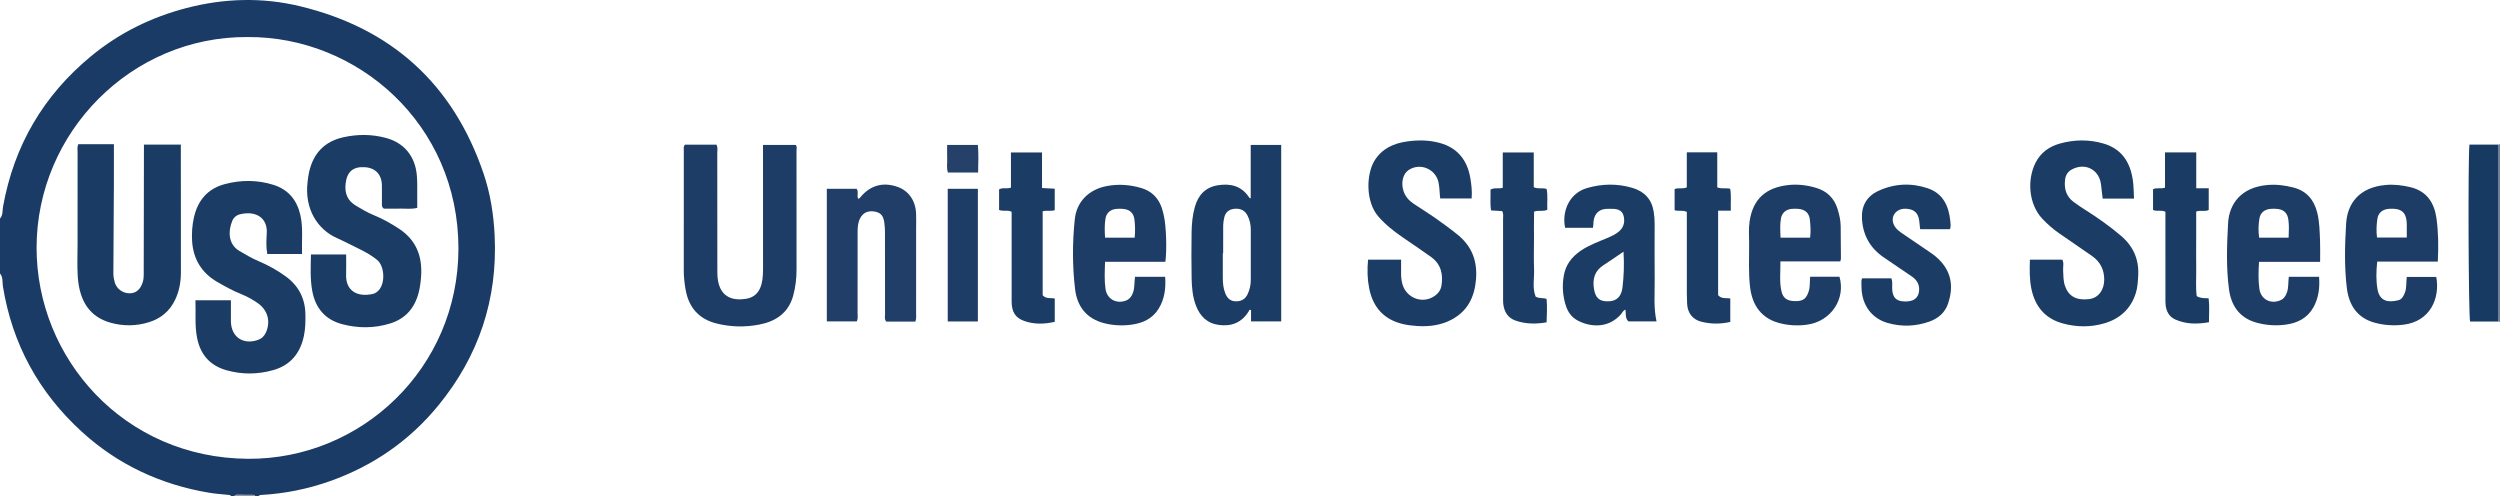 <?xml version="1.0" encoding="iso-8859-1"?>
<!-- Generator: Adobe Illustrator 27.0.0, SVG Export Plug-In . SVG Version: 6.00 Build 0)  -->
<svg version="1.1" id="Layer_1" xmlns="http://www.w3.org/2000/svg" xmlns:xlink="http://www.w3.org/1999/xlink" x="0px" y="0px"
	 viewBox="0 0 1547 307.227" style="enable-background:new 0 0 1547 307.227;" xml:space="preserve">
<g>
	<path style="fill:#1A3B65;" d="M0,135.227c1.936-2.121,1.442-4.934,1.886-7.4c6.785-37.69,24.913-68.679,54.445-93.048
		C73.799,20.364,93.613,10.625,115.46,4.951c23.284-6.048,46.813-6.72,70.162-1.101c56.662,13.636,94.718,48.099,113.561,103.392
		c4.254,12.484,6.283,25.426,6.911,38.624c1.879,39.454-9.888,74.48-34.748,104.908c-17.831,21.824-40.326,37.425-67.007,46.903
		c-13.889,4.934-28.138,7.795-42.826,8.61c-0.701,0.039-1.291,0.171-1.513,0.94c-0.667,0-1.333,0-2,0
		c-0.19-0.73-0.704-0.999-1.412-1.002c-3.236-0.011-6.472-0.025-9.708-0.037c-0.819-0.003-1.627,0.016-1.88,1.039
		c-0.667,0-1.333,0-2,0c-0.278-1.076-1.172-0.931-1.972-1.017c-3.797-0.407-7.622-0.65-11.384-1.275
		c-29.898-4.965-56.457-17.226-78.871-37.638c-26.677-24.294-43.2-54.323-48.98-90.125c-0.426-2.639,0.189-5.624-1.794-7.945
		C0,157.893,0,146.56,0,135.227z M153.23,22.925C81.222,22.408,22.707,81.975,22.642,153.182
		C22.58,221.877,76.8,283.41,153.421,283.9c70.24,0.449,130.206-56.11,130.259-130.058C283.736,76.599,221.02,22.455,153.23,22.925z
		"/>
	<path style="fill:#787D9A;" d="M1547,199.227c-0.383-0.086-0.767-0.172-1.15-0.259c0.062-1.324,0.178-2.648,0.179-3.972
		c0.01-33.846,0.01-67.691,0-101.537c0-1.324-0.115-2.648-0.176-3.973c0.382-0.086,0.765-0.173,1.147-0.259
		C1547,125.893,1547,162.56,1547,199.227z"/>
	<path style="fill:#9597AE;" d="M145,307.227c0.253-1.023,1.061-1.042,1.88-1.039c3.236,0.012,6.472,0.025,9.708,0.037
		c0.708,0.003,1.222,0.272,1.412,1.002C153.667,307.227,149.333,307.227,145,307.227z"/>
	<path style="fill:#1D3D66;" d="M423.807,89.518c6.565,0,13.023,0,19.528,0c0.98,1.858,0.513,3.718,0.516,5.486
		c0.038,23.317,0.015,46.635,0.038,69.952c0.003,2.991-0.095,5.989,0.456,8.964c1.96,10.585,9.88,12.22,17.441,10.956
		c5.074-0.848,8.109-4.012,9.437-9.073c0.949-3.621,0.943-7.252,0.947-10.899c0.022-23.65-0.008-47.301-0.021-70.951
		c-0.001-1.311,0-2.622,0-4.274c6.847,0,13.424,0,20.189,0c1.035,0.908,0.543,2.333,0.544,3.595
		c0.027,24.483,0.009,48.967,0.019,73.45c0.002,5.521-0.618,10.966-2.089,16.281c-2.978,10.76-10.843,15.935-21.19,17.889
		c-8.582,1.621-17.176,1.453-25.74-0.594c-11.336-2.71-17.714-9.943-19.652-21.209c-0.646-3.756-1.112-7.56-1.106-11.415
		c0.039-24.983,0.003-49.966,0.013-74.949C423.138,91.763,422.849,90.726,423.807,89.518z"/>
	<path style="fill:#1B3C65;" d="M1320.534,122.894c-6.607,0-12.866,0-19.403,0c-0.348-2.987-0.659-5.911-1.033-8.826
		c-1.161-9.056-9.58-13.527-17.749-9.372c-2.5,1.271-4.054,3.33-4.447,6.228c-0.775,5.707,0.59,10.598,5.363,14.136
		c2.534,1.879,5.187,3.607,7.853,5.299c7.453,4.731,14.62,9.844,21.357,15.561c7.619,6.465,11.204,14.592,10.647,24.619
		c-0.203,3.666-0.371,7.304-1.483,10.826c-3.05,9.659-9.704,15.767-19.204,18.627c-8.601,2.59-17.396,2.519-26.058,0.125
		c-10.856-3-17.033-10.419-19.329-21.266c-1.249-5.902-1.132-11.877-0.945-18.183c6.671,0,13.251,0,20.055,0
		c1.135,2.01,0.372,4.378,0.492,6.634c0.176,3.319,0.088,6.642,1.242,9.848c2.252,6.255,7.052,8.865,14.834,7.933
		c5.86-0.702,9.42-5.791,9.369-12.251c-0.048-6.123-2.558-10.929-7.522-14.407c-6.805-4.769-13.698-9.411-20.52-14.156
		c-3.695-2.571-7.058-5.526-10.164-8.806c-8.614-9.095-9.679-24.3-4.211-34.939c3.175-6.178,8.422-9.856,14.873-11.674
		c8.961-2.525,18.071-2.659,27.06-0.045c10.574,3.075,16.735,10.784,18.302,23.58
		C1320.313,115.666,1320.315,118.996,1320.534,122.894z"/>
	<path style="fill:#1B3C65;" d="M867.006,160.684c0,3.008,0.028,5.814-0.009,8.619c-0.028,2.177,0.224,4.28,0.798,6.403
		c2.187,8.084,11.135,12.187,18.514,8.29c2.89-1.526,5.131-3.878,5.667-7.194c1.133-7.017-0.236-13.333-6.354-17.74
		c-5.8-4.178-11.751-8.148-17.64-12.204c-5.489-3.781-10.683-7.845-15.096-12.943c-8.01-9.255-7.39-26.168-2.419-34.359
		c4.552-7.502,11.659-10.74,19.779-11.963c6.923-1.043,13.975-1.006,20.808,0.896c10.959,3.051,16.901,10.69,18.771,21.616
		c0.694,4.055,1.184,8.195,0.834,12.682c-6.43,0-12.81,0-19.456,0c-0.407-3.299-0.357-6.605-1.025-9.841
		c-1.74-8.428-11.459-12.507-18.573-7.693c-3.431,2.322-4.742,7.58-3.194,12.702c1.065,3.522,3.365,6.096,6.328,8.094
		c4.547,3.067,9.237,5.927,13.725,9.078c4.625,3.247,9.2,6.589,13.586,10.149c8.798,7.144,12.274,16.347,11.293,27.743
		c-0.945,10.975-5.278,19.517-15.08,24.747c-6.606,3.525-13.926,4.446-21.299,3.963c-2.931-0.192-5.918-0.523-8.865-1.223
		c-11.891-2.824-18.55-10.511-20.861-22.145c-1.131-5.694-1.255-11.525-0.694-17.675
		C853.185,160.684,859.75,160.684,867.006,160.684z"/>
	<path style="fill:#1B3C65;" d="M792.799,89.669c0,36.512,0,72.747,0,109.213c-6.266,0-12.324,0-18.652,0c0-2.493,0-4.782,0-6.942
		c-1.242-0.662-1.205,0.309-1.461,0.724c-4.233,6.869-10.477,9.448-18.292,8.434c-7.355-0.954-11.861-5.364-14.402-12.151
		c-2.017-5.386-2.502-11.014-2.618-16.644c-0.195-9.487-0.144-18.982-0.018-28.471c0.07-5.316,0.561-10.633,2.013-15.777
		c2.068-7.328,6.536-12.231,14.36-13.437c7.602-1.172,14.236,0.341,18.901,7.067c0.19,0.273,0.341,0.578,0.559,0.824
		c0.09,0.101,0.311,0.086,0.744,0.186c0-10.939,0-21.82,0-33.026C780.251,89.669,786.311,89.669,792.799,89.669z M756.887,156.764
		c-0.072,0-0.144,0-0.216,0c0,4.987,0.004,9.973-0.001,14.96c-0.004,3.34,0.278,6.648,1.526,9.776
		c1.112,2.79,2.92,4.802,6.205,4.943c3.507,0.151,6.128-1.184,7.639-4.436c1.276-2.747,1.936-5.65,1.945-8.669
		c0.029-10.472,0.027-20.943,0.003-31.415c-0.007-3.032-0.702-5.959-2.073-8.642c-1.629-3.186-4.644-4.541-8.358-4.05
		c-3.373,0.445-5.389,2.372-6.048,5.678c-0.29,1.456-0.576,2.941-0.593,4.417C756.847,145.138,756.887,150.951,756.887,156.764z"/>
	<path style="fill:#1E3D66;" d="M1508.515,161.865c-12.728,0-24.981,0-37.497,0c-0.627,6.016-0.793,11.684,0.197,17.184
		c1.375,7.644,6.875,8.241,12.907,6.728c2.247-0.563,3.228-2.623,4.039-4.743c1.161-3.034,0.719-6.223,1.146-9.657
		c6.125,0,12.18,0,18.257,0c2.427,13.125-3.699,27.546-20.297,29.551c-5.98,0.722-11.938,0.368-17.803-1.236
		c-10.956-2.997-15.982-11.029-17.243-21.468c-1.598-13.227-1.252-26.559-0.442-39.856c0.755-12.386,8.003-22.477,24.558-23.911
		c5.184-0.449,10.294,0.177,15.33,1.397c10.147,2.459,14.721,9.756,16.038,19.364
		C1508.879,143.778,1508.989,152.434,1508.515,161.865z M1489.321,146.978c0-2.855,0.022-5.48-0.011-8.105
		c-0.012-0.995-0.085-1.998-0.242-2.98c-0.654-4.089-2.784-6.167-6.884-6.628c-1.314-0.148-2.665-0.144-3.984-0.031
		c-4.022,0.343-6.584,2.48-7.116,6.402c-0.504,3.718-0.704,7.499-0.183,11.343C1477.14,146.978,1483.057,146.978,1489.321,146.978z"
		/>
	<path style="fill:#1E3D66;" d="M1435.686,162.026c-13.065,0-25.316,0-37.803,0c-0.362,5.874-0.532,11.351,0.228,16.754
		c0.896,6.369,6.746,9.518,12.751,7.148c2.314-0.914,3.568-2.756,4.356-5.126c1.01-3.036,0.654-6.215,1.103-9.519
		c6.28,0,12.339,0,18.718,0c0.507,6.731-0.245,13.038-3.481,18.866c-3.701,6.665-9.838,9.739-17.062,10.727
		c-6.135,0.839-12.262,0.427-18.281-1.251c-10.495-2.926-15.587-10.589-16.921-20.646c-1.797-13.546-1.297-27.223-0.553-40.847
		c0.658-12.04,8.093-22.217,24.291-23.644c5.523-0.487,10.94,0.18,16.291,1.596c8.088,2.139,12.609,7.64,14.575,15.476
		c1.464,5.835,1.513,11.844,1.758,17.808C1435.818,153.321,1435.686,157.288,1435.686,162.026z M1416.192,147.073
		c0.194-4.027,0.343-7.67-0.173-11.286c-0.55-3.848-2.674-5.959-6.465-6.473c-1.471-0.199-2.996-0.196-4.478-0.071
		c-3.789,0.32-6.352,2.371-6.954,6.01c-0.64,3.864-0.729,7.797-0.166,11.819C1404.09,147.073,1409.868,147.073,1416.192,147.073z"/>
	<path style="fill:#1E3D66;" d="M721.12,162.009c-12.482,0-24.733,0-37.305,0c-0.19,5.873-0.498,11.344,0.265,16.754
		c0.891,6.316,6.744,9.512,12.732,7.195c2.141-0.829,3.387-2.521,4.208-4.66c1.21-3.156,0.816-6.525,1.338-10.004
		c6.22,0,12.275,0,18.641,0c0.491,7.072-0.316,13.67-4.019,19.706c-3.898,6.353-10.047,9.034-17.043,9.944
		c-5.634,0.733-11.315,0.444-16.847-1.001c-10.808-2.823-16.569-10.38-17.827-20.985c-1.705-14.383-1.696-28.894-0.184-43.302
		c1.167-11.124,8.941-18.508,19.969-20.557c7.218-1.341,14.248-0.785,21.185,1.255c6.333,1.863,10.581,6.073,12.692,12.343
		c0.58,1.723,0.982,3.512,1.371,5.291C721.649,140.185,722.14,155.024,721.12,162.009z M702.135,147.075
		c0.368-4.039,0.307-7.687-0.156-11.299c-0.488-3.807-2.7-5.972-6.476-6.461c-1.634-0.212-3.336-0.211-4.974-0.022
		c-3.482,0.401-5.881,2.524-6.454,5.958c-0.647,3.879-0.512,7.801-0.256,11.824C690.097,147.075,695.876,147.075,702.135,147.075z"
		/>
	<path style="fill:#1D3D66;" d="M1138.737,161.77c-12.078,0-24.185,0-37.015,0c0.096,6.42-0.732,12.517,0.658,18.523
		c1.04,4.493,3.831,6.121,9.001,6.044c4.584-0.068,6.42-1.63,7.848-6.078c0.929-2.893,0.583-5.89,0.883-9.009
		c6.231,0,12.177,0,18.16,0c3.939,13.712-5.207,27.554-19.931,29.643c-5.959,0.845-11.97,0.52-17.82-1.126
		c-10.219-2.876-16.127-10.413-17.541-21.845c-1.13-9.135-0.544-18.29-0.617-27.435c-0.036-4.473-0.374-8.937,0.284-13.444
		c2.093-14.354,10.456-20.836,23.369-22.468c6.008-0.759,11.972-0.075,17.77,1.663c6.683,2.002,11.19,6.306,13.283,13.033
		c1.091,3.507,1.915,7.058,1.943,10.758c0.052,6.663,0.122,13.325,0.157,19.988C1139.172,160.484,1138.947,160.953,1138.737,161.77z
		 M1120.081,147.077c0.542-3.877,0.227-7.36-0.093-10.809c-0.403-4.335-2.783-6.598-7.04-7.008
		c-1.482-0.143-3.007-0.155-4.482,0.022c-3.486,0.417-5.841,2.503-6.433,5.969c-0.664,3.884-0.41,7.803-0.23,11.826
		C1108.098,147.077,1113.878,147.077,1120.081,147.077z"/>
	<path style="fill:#203E67;" d="M566.433,198.99c-6.185,0-12.15,0-18.049,0c-1.226-1.597-0.717-3.316-0.72-4.92
		c-0.035-16.83-0.003-33.66-0.042-50.49c-0.005-2.151-0.152-4.327-0.506-6.446c-0.66-3.951-2.427-5.669-6.031-6.244
		c-4.029-0.643-7.004,0.725-8.801,4.117c-1.451,2.738-1.602,5.724-1.599,8.746c0.015,16.663,0.019,33.327-0.011,49.99
		c-0.003,1.626,0.355,3.31-0.462,5.127c-6.075,0-12.166,0-18.582,0c0-27.271,0-54.502,0-82.032c6.146,0,12.233,0,18.441,0
		c1.447,1.809-0.024,4.188,0.961,6.143c0.497-0.018,0.836-0.248,1.168-0.662c6.055-7.56,14.079-9.88,23.125-6.717
		c6.912,2.417,11.197,8.468,11.549,16.502c0.132,2.994,0.025,5.998,0.025,8.997c0,17.496,0.01,34.993-0.016,52.489
		C566.88,195.226,567.178,196.898,566.433,198.99z"/>
	<path style="fill:#1B3C65;" d="M985.717,140.949c-6.037,0-11.646,0-17.223,0c-2.029-9.369,1.963-21.163,13.531-24.563
		c9.283-2.728,18.696-2.887,28.034-0.144c7.344,2.157,11.939,6.868,13.224,14.626c0.411,2.483,0.61,4.945,0.608,7.446
		c-0.008,11.664-0.094,23.328,0.026,34.991c0.087,8.446-0.763,16.931,1.133,25.569c-5.899,0-11.518,0-17.37,0
		c-2.141-1.835-1.444-4.688-1.854-7.262c-1.43,0.48-1.909,1.848-2.748,2.808c-7.83,8.957-19.052,8.074-26.88,3.874
		c-3.697-1.983-6-5.213-7.26-9.153c-1.956-6.118-2.371-12.313-1.24-18.695c1.189-6.705,4.928-11.484,10.346-15.22
		c5.107-3.522,10.918-5.58,16.568-7.967c2.61-1.103,5.169-2.247,7.328-4.15c2.453-2.163,3.399-4.854,3.017-8.055
		c-0.43-3.596-2.127-5.333-5.746-5.763c-1.151-0.137-2.332,0-3.495-0.067c-5.631-0.324-9.644,2.558-9.724,9.296
		C985.986,139.172,985.85,139.822,985.717,140.949z M1004.638,155.731c-4.586,3.1-8.479,5.85-12.49,8.416
		c-5.515,3.528-6.752,8.688-5.788,14.68c0.943,5.863,3.675,7.968,9.546,7.6c4.61-0.289,7.426-3.07,8.077-8.452
		C1004.838,170.909,1005.115,163.805,1004.638,155.731z"/>
	<path style="fill:#1B3C65;" d="M1152.279,172.241c6.004,0,11.953,0,18.093,0c1.029,2.483,0.247,5.174,0.596,7.752
		c0.622,4.595,2.779,6.425,7.774,6.554c5.13,0.132,8.176-1.885,8.752-6.2c0.529-3.968-1.169-7.055-4.498-9.297
		c-5.793-3.9-11.552-7.852-17.327-11.78c-8.585-5.839-13.062-14.051-13.503-24.318c-0.331-7.715,3.131-13.596,10.183-16.842
		c9.935-4.573,20.329-5.075,30.623-1.574c9.349,3.179,12.897,10.905,13.868,20.1c0.17,1.612,0.472,3.295-0.198,5.198
		c-5.994,0-12.06,0-18.429,0c-0.412-2.434-0.339-4.921-1.037-7.31c-0.927-3.171-3.13-4.693-6.064-5.17
		c-3.029-0.493-6.032-0.148-8.291,2.332c-2.121,2.329-2.157,5.797-0.12,8.759c1.151,1.674,2.757,2.864,4.423,3.994
		c5.92,4.016,11.798,8.094,17.74,12.077c2.234,1.498,4.247,3.222,6.045,5.198c7.022,7.719,7.752,16.608,4.581,26.079
		c-1.871,5.587-6.061,9.21-11.409,11.143c-8.508,3.075-17.329,3.401-26.019,0.912c-9.576-2.744-15.432-10.527-16.098-20.576
		c-0.121-1.826-0.126-3.661-0.121-5.492C1151.844,173.324,1152.092,172.869,1152.279,172.241z"/>
	<path style="fill:#1B3C65;" d="M929.568,130.612c-2.166-0.126-4.438-0.257-6.882-0.399c-0.753-4.398-0.172-8.66-0.377-12.862
		c2.5-1.443,4.934-0.385,7.598-1.125c0-7.082,0-14.339,0-21.891c6.509,0,12.575,0,19.182,0c0,7.152,0,14.382,0,21.522
		c2.814,1.28,5.418,0.169,7.969,1.088c0.849,4.229,0.196,8.505,0.413,12.847c-2.547,1.277-5.145,0.119-8.184,1.141
		c-0.138,5.664-0.036,11.595-0.055,17.521c-0.019,5.996-0.196,12,0.05,17.985c0.24,5.833-1.213,11.85,0.99,17.13
		c2.428,1.295,4.538,0.598,6.752,1.4c0.429,4.658,0.195,9.407,0.004,14.484c-6.583,1.151-12.944,1.094-19.191-1.076
		c-4.782-1.662-7.003-5.366-7.61-10.17c-0.187-1.478-0.111-2.993-0.112-4.491c-0.007-15.989,0.008-31.978-0.027-47.967
		C930.086,134.128,930.484,132.444,929.568,130.612z"/>
	<path style="fill:#1A3C65;" d="M1043.804,131.123c-2.709-1.298-5.125-0.193-7.551-1.055c0-4.337,0-8.727,0-13.085
		c2.435-0.971,4.862,0.135,7.541-1.039c0-7.036,0-14.27,0-21.698c6.445,0,12.388,0,18.846,0c0,7.171,0,14.393,0,21.693
		c2.776,1.112,5.31,0.266,7.998,0.842c0.763,4.363,0.198,8.753,0.385,13.573c-2.753,0-5.167,0-7.847,0c0,17.819,0,35.198,0,52.315
		c2.186,2.443,4.858,1.597,7.524,2.011c0,4.717,0,9.458,0,14.527c-5.966,1.371-12.025,1.408-18.029-0.156
		c-5.228-1.362-8.339-5.29-8.666-10.863c-0.244-4.148-0.188-8.316-0.193-12.475C1043.792,160.904,1043.804,146.095,1043.804,131.123
		z"/>
	<path style="fill:#1B3C65;" d="M618.236,129.902c0-4.349,0-8.485,0-12.683c2.159-1.388,4.637-0.124,7.333-1.128
		c0-6.997,0-14.219,0-21.743c6.583,0,12.652,0,19.223,0c0,7.209,0,14.453,0,21.994c2.867,0.155,5.275,0.285,7.873,0.425
		c0,4.548,0,8.8,0,13.264c-2.407,0.903-4.983-0.068-7.464,0.705c0,17.527,0,34.924,0,51.968c2.228,2.481,4.995,1.424,7.479,2.045
		c0,4.766,0,9.374,0,14.39c-6.343,1.469-12.692,1.684-18.941-0.541c-5.447-1.94-7.723-5.596-7.735-12.017
		c-0.031-16.489-0.01-32.978-0.01-49.467c0-1.994,0-3.989,0-6.024C623.605,129.651,620.958,131.069,618.236,129.902z"/>
	<path style="fill:#193B64;" d="M1359.04,94.32c0,7.455,0,14.574,0,22.159c2.67,0,5.077,0,7.721,0c0,4.723,0,8.983,0,13.423
		c-2.185,1.266-4.783-0.059-7.76,0.998c0,5.68,0,11.608,0,17.537c0,5.833-0.074,11.667,0.021,17.498
		c0.097,5.905-0.43,11.856,0.304,17.322c2.73,1.492,4.919,1.249,7.357,1.305c0.633,4.872,0.225,9.629,0.207,14.838
		c-7.219,1.239-14.209,1.309-20.936-1.749c-3.645-1.657-5.37-4.858-5.854-8.711c-0.207-1.644-0.131-3.328-0.132-4.993
		c-0.009-15.999-0.008-31.997-0.009-47.996c0-1.644,0-3.287,0-4.899c-2.53-1.356-5.175,0.035-7.658-1.126c0-4.244,0-8.509,0-12.829
		c2.257-1.16,4.697-0.052,7.402-0.973c0-7.045,0-14.286,0-21.803C1346.27,94.32,1352.345,94.32,1359.04,94.32z"/>
	<path style="fill:#173A63;" d="M1545.853,89.486c0.061,1.324,0.176,2.648,0.176,3.973c0.01,33.846,0.01,67.691,0,101.537
		c0,1.324-0.117,2.648-0.179,3.972c-5.799,0-11.599,0-17.359,0c-0.995-3.574-1.361-101.443-0.395-109.482
		C1533.973,89.486,1539.913,89.486,1545.853,89.486z"/>
	<path style="fill:#1E3D66;" d="M605.112,198.926c-6.47,0-12.419,0-18.657,0c0-27.399,0-54.609,0-82.103c6.188,0,12.265,0,18.657,0
		C605.112,144.155,605.112,171.381,605.112,198.926z"/>
	<path style="fill:#254169;" d="M605.259,106.762c-6.468,0-12.429,0-18.671,0c-0.984-2.727-0.36-5.552-0.47-8.297
		c-0.112-2.81-0.025-5.629-0.025-8.792c6.315,0,12.391,0,19.006,0C605.626,95.22,605.352,100.905,605.259,106.762z"/>
	<path style="fill:#1B3C65;" d="M192.417,157.472c7.574,0,14.511,0,21.777,0c0,4.369,0.103,8.499-0.021,12.623
		c-0.291,9.686,6.78,14.062,16.676,11.756c1.277-0.298,2.392-1.118,3.354-2.082c4.334-4.342,3.851-15.164-0.935-19.011
		c-3.248-2.611-6.828-4.712-10.589-6.519c-4.78-2.297-9.461-4.811-14.3-6.972c-11.526-5.149-20.074-17.56-18.06-34.615
		c0.253-2.145,0.504-4.305,0.993-6.404c2.661-11.422,9.479-18.713,21.126-21.312c8.942-1.996,17.859-1.931,26.638,0.485
		c11.193,3.08,17.857,11.463,18.862,23.082c0.158,1.822,0.231,3.655,0.244,5.484c0.033,4.821,0.011,9.643,0.011,14.612
		c-3.59,0.988-7.073,0.388-10.505,0.49c-3.485,0.103-6.976,0.023-10.15,0.023c-1.473-1.04-1.194-2.279-1.203-3.403
		c-0.028-3.663,0.03-7.327-0.02-10.99c-0.092-6.77-4.006-10.878-10.672-11.273c-7.32-0.434-11.041,2.965-11.797,10.396
		c-0.599,5.88,1.177,10.331,6.43,13.444c3.579,2.121,7.12,4.271,10.98,5.832c5.565,2.252,10.742,5.183,15.753,8.485
		c10.74,7.076,14.466,17.358,13.554,29.641c-0.243,3.271-0.659,6.581-1.499,9.83c-2.488,9.628-8.239,16.212-17.758,19.122
		c-9.751,2.981-19.664,3.006-29.517,0.411c-10.612-2.794-16.611-9.994-18.562-20.558
		C191.868,172.681,192.254,165.202,192.417,157.472z"/>
	<path style="fill:#1A3C65;" d="M186.9,157.171c-7.384,0-14.312,0-21.514,0c-0.795-4.309-0.567-8.622-0.315-12.846
		c0.563-9.418-6.601-14.16-16.621-11.712c-2.146,0.524-3.863,1.974-4.75,4.126c-2.528,6.131-2.634,14.392,4.414,18.526
		c3.876,2.273,7.704,4.565,11.847,6.318c5.988,2.533,11.642,5.659,16.905,9.499c7.946,5.798,11.95,13.623,12.122,23.411
		c0.079,4.49-0.005,8.95-0.947,13.409c-2.263,10.712-8.28,18.073-18.869,21.092c-9.602,2.738-19.377,2.85-29.042,0.112
		c-10.069-2.853-16.053-9.543-18.135-19.808c-1.569-7.736-0.749-15.51-1.057-23.508c7.409,0,14.331,0,21.945,0
		c0,4.418-0.024,8.678,0.005,12.938c0.066,9.662,7.404,14.79,16.604,11.662c2.359-0.802,4.011-2.352,5.014-4.553
		c3.154-6.92,1.166-14.029-5.132-18.357c-3.017-2.073-6.19-3.894-9.599-5.261c-5.41-2.17-10.543-4.947-15.537-7.874
		c-9.564-5.607-14.736-14.191-15.37-25.303c-0.275-4.821,0.048-9.633,1.112-14.392c2.385-10.669,8.499-17.901,19.202-20.743
		c10.012-2.659,20.094-2.633,30.011,0.469c9.241,2.89,14.598,9.466,16.693,18.786C187.658,141.036,186.635,148.993,186.9,157.171z"
		/>
	<path style="fill:#193B64;" d="M89.068,89.46c7.908,0,15.17,0,22.833,0c0,1.847-0.001,3.472,0,5.096
		c0.012,24.653,0.015,49.305,0.042,73.958c0.006,5.901-0.988,11.59-3.548,16.93c-3.332,6.95-8.636,11.542-16.085,13.889
		c-8.058,2.539-16.141,2.574-24.091,0.31c-12.304-3.504-19.055-12.87-20.093-28.399c-0.443-6.634-0.123-13.321-0.126-19.983
		c-0.008-18.989-0.013-37.979,0.014-56.968c0.002-1.622-0.337-3.298,0.422-5.059c7.261,0,14.512,0,22.046,0
		c0,8.132,0.036,16.077-0.007,24.021c-0.101,18.655-0.262,37.309-0.324,55.964c-0.006,1.806,0.331,3.664,0.822,5.41
		c1.166,4.151,5.061,6.926,9.337,6.873c3.91-0.049,6.624-2.441,8.02-6.918c0.455-1.458,0.601-2.898,0.602-4.415
		c0.025-25.984,0.083-51.967,0.134-77.951C89.069,91.415,89.068,90.612,89.068,89.46z"/>
</g>
</svg>
